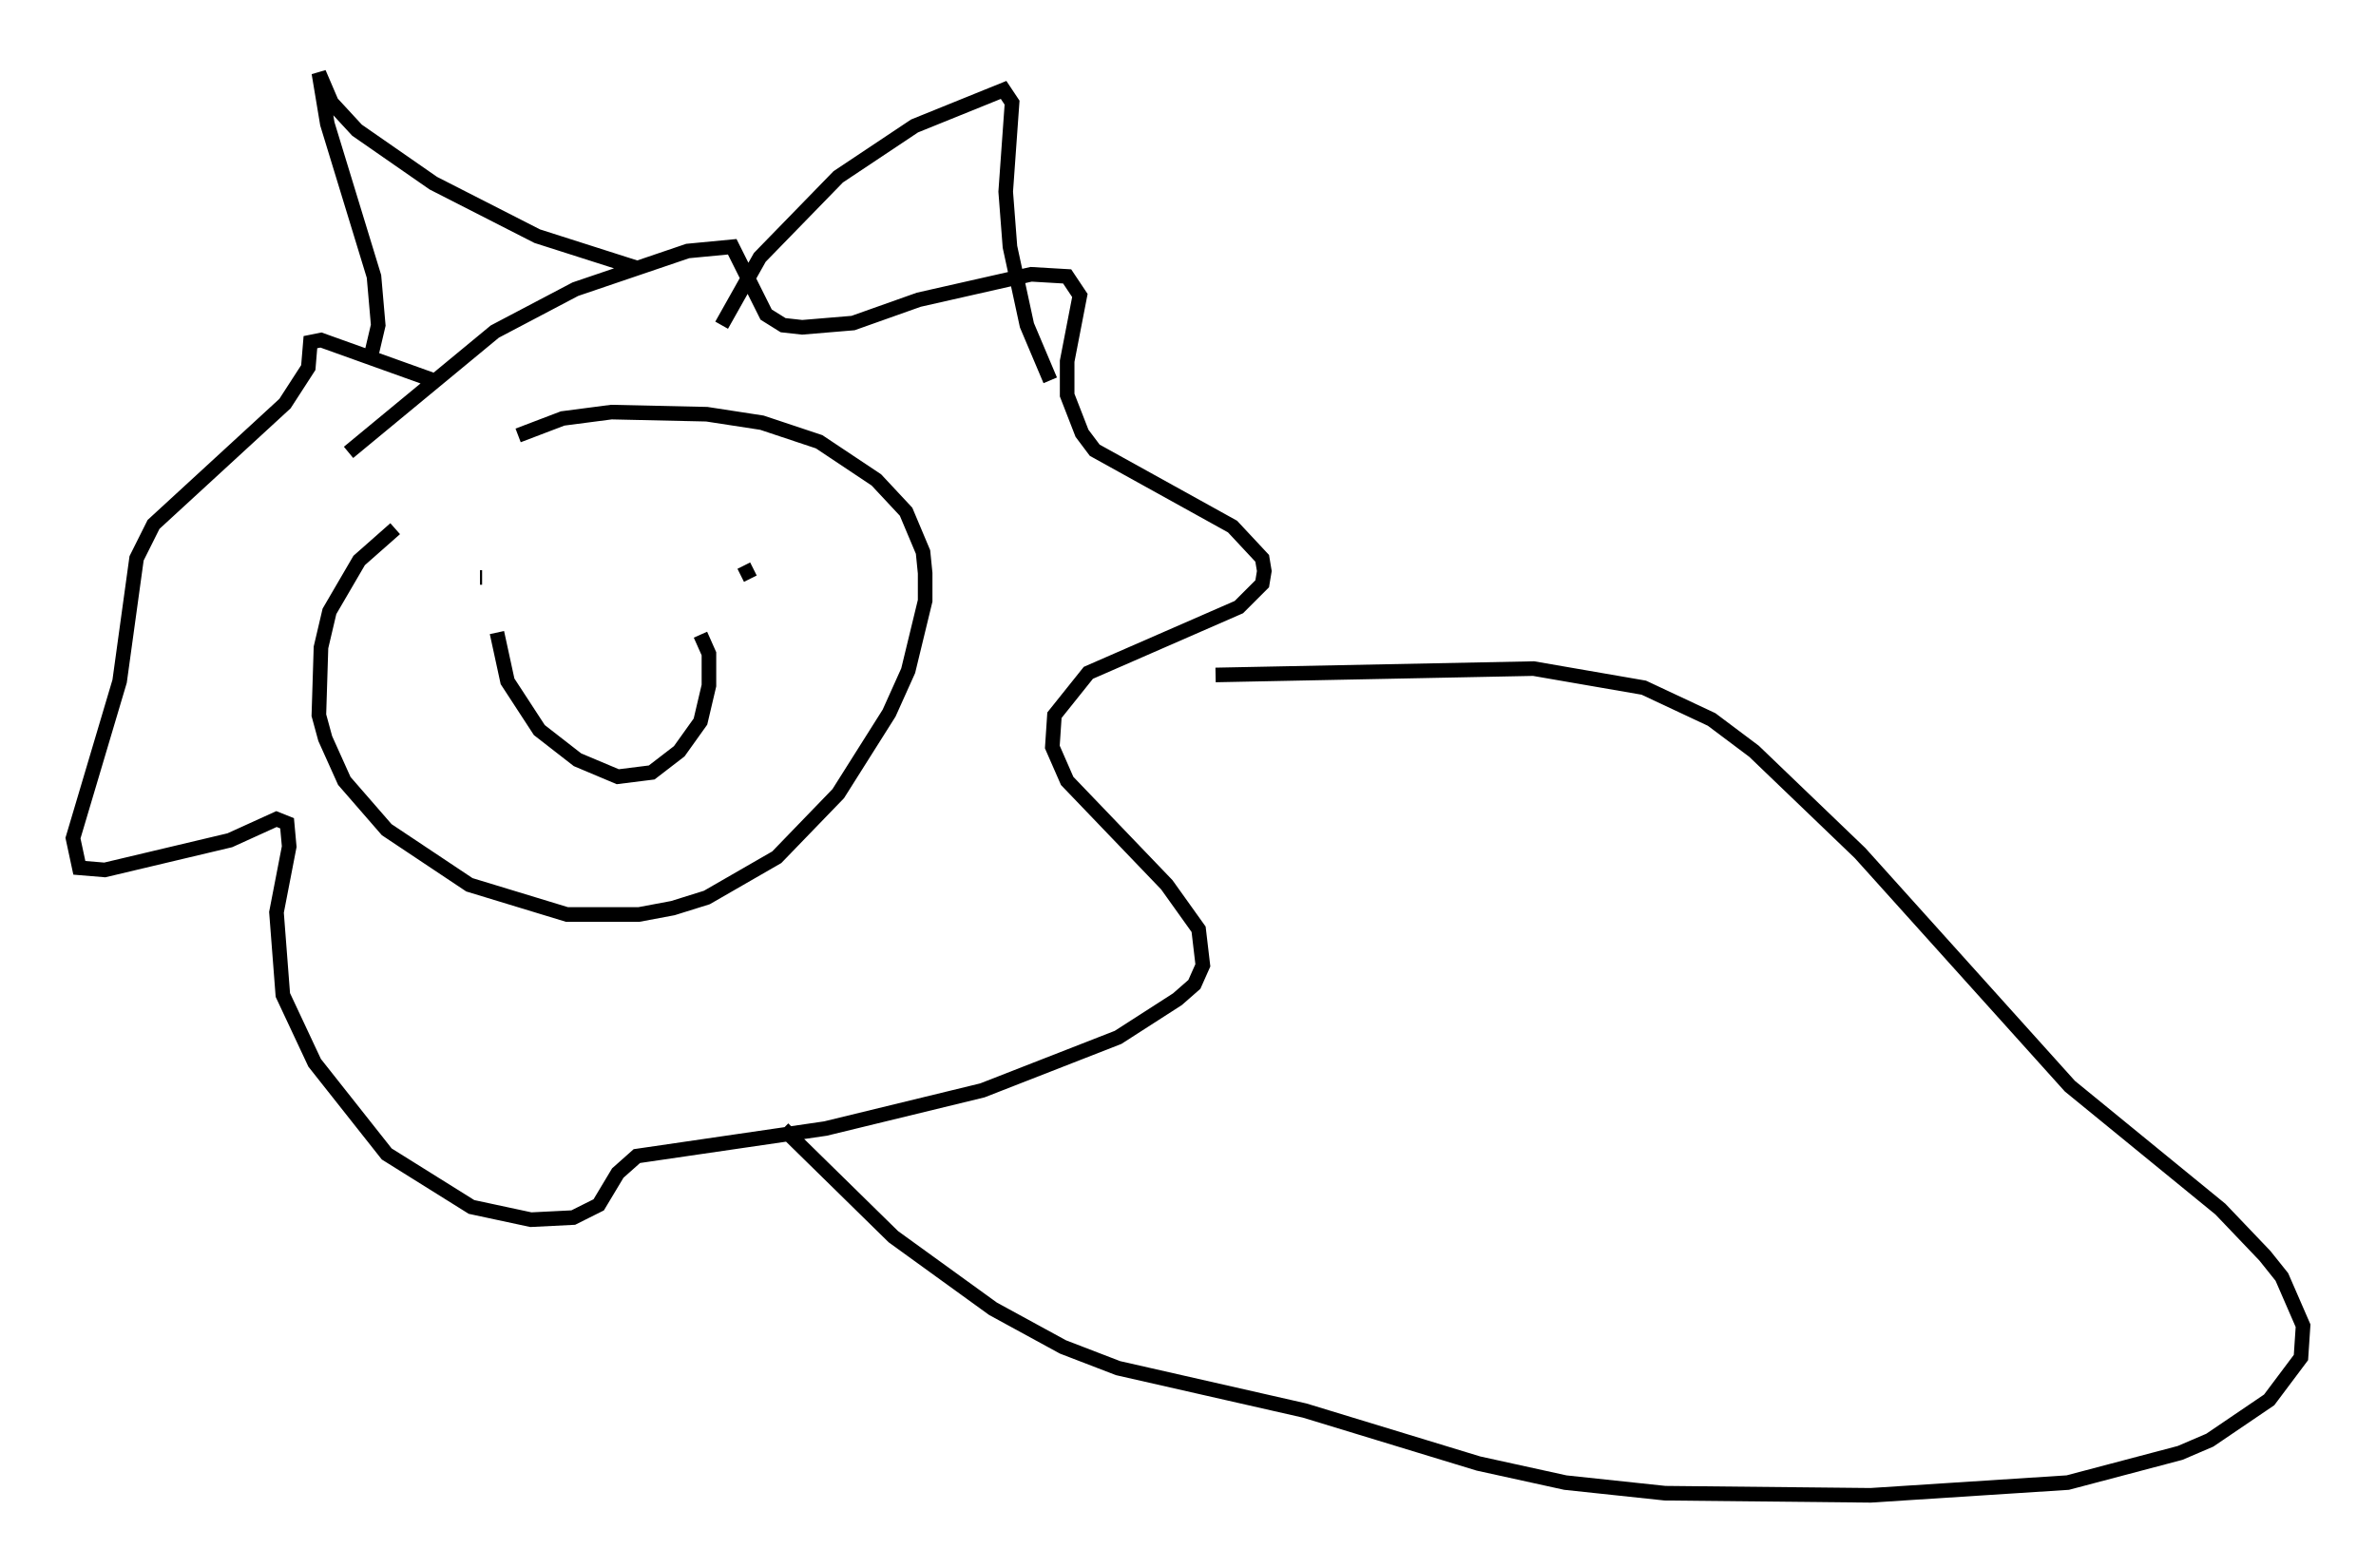 <?xml version="1.0" encoding="utf-8" ?>
<svg baseProfile="full" height="107.463" version="1.1" width="162.804" xmlns="http://www.w3.org/2000/svg" xmlns:ev="http://www.w3.org/2001/xml-events" xmlns:xlink="http://www.w3.org/1999/xlink"><defs /><rect fill="white" height="107.463" width="162.804" x="0" y="0" /><path d="M28.966, 35.212 m-1.888, 1.017 l-2.469, 2.179 -2.034, 3.486 l-0.581, 2.469 -0.145, 4.648 l0.436, 1.598 1.307, 2.905 l2.905, 3.341 5.665, 3.777 l6.682, 2.034 4.939, 0.0 l2.324, -0.436 2.324, -0.726 l4.793, -2.76 4.212, -4.358 l3.486, -5.52 1.307, -2.905 l1.162, -4.793 0.0, -1.888 l-0.145, -1.453 -1.162, -2.76 l-2.034, -2.179 -3.922, -2.615 l-3.922, -1.307 -3.777, -0.581 l-6.536, -0.145 -3.341, 0.436 l-3.05, 1.162 m-11.62, 1.162 l10.022, -8.279 5.52, -2.905 l7.698, -2.615 3.05, -0.291 l2.324, 4.648 1.162, 0.726 l1.307, 0.145 3.486, -0.291 l4.503, -1.598 7.698, -1.743 l2.469, 0.145 0.872, 1.307 l-0.872, 4.503 0.0, 2.324 l1.017, 2.615 0.872, 1.162 l9.441, 5.229 2.034, 2.179 l0.145, 0.872 -0.145, 0.872 l-1.598, 1.598 -10.313, 4.503 l-2.324, 2.905 -0.145, 2.179 l1.017, 2.324 6.827, 7.117 l2.179, 3.05 0.291, 2.469 l-0.581, 1.307 -1.162, 1.017 l-4.067, 2.615 -9.296, 3.631 l-10.749, 2.615 -12.927, 1.888 l-1.307, 1.162 -1.307, 2.179 l-1.743, 0.872 -2.905, 0.145 l-4.067, -0.872 -5.81, -3.631 l-4.939, -6.246 -2.179, -4.648 l-0.436, -5.665 0.872, -4.503 l-0.145, -1.598 -0.726, -0.291 l-3.196, 1.453 -8.57, 2.034 l-1.743, -0.145 -0.436, -2.034 l3.196, -10.749 1.162, -8.425 l1.162, -2.324 9.006, -8.279 l1.598, -2.469 0.145, -1.743 l0.726, -0.145 7.698, 2.76 m-4.358, -1.307 l0.581, -2.469 -0.291, -3.341 l-3.196, -10.458 -0.581, -3.486 l0.872, 2.034 1.743, 1.888 l5.229, 3.631 7.117, 3.631 l6.827, 2.179 m5.81, 3.922 l2.615, -4.648 5.374, -5.52 l5.229, -3.486 6.101, -2.469 l0.581, 0.872 -0.436, 6.101 l0.291, 3.777 1.162, 5.374 l1.598, 3.777 m-39.073, 13.508 l0.145, 0.0 m18.592, -0.581 l-0.872, 0.436 m-16.704, 3.922 l0.726, 3.341 2.179, 3.341 l2.615, 2.034 2.76, 1.162 l2.324, -0.291 1.888, -1.453 l1.453, -2.034 0.581, -2.469 l0.0, -2.179 -0.581, -1.307 m35.296, 2.76 l21.788, -0.436 7.553, 1.307 l4.648, 2.179 2.905, 2.179 l7.263, 6.972 14.38, 15.978 l10.313, 8.425 3.05, 3.196 l1.162, 1.453 1.453, 3.341 l-0.145, 2.179 -2.179, 2.905 l-4.067, 2.76 -2.034, 0.872 l-7.698, 2.034 -13.508, 0.872 l-14.089, -0.145 -6.827, -0.726 l-5.955, -1.307 -11.911, -3.631 l-12.782, -2.905 -3.777, -1.453 l-4.793, -2.615 -6.827, -4.939 l-7.553, -7.408 " fill="none" stroke="black" stroke-width="1" /></svg>